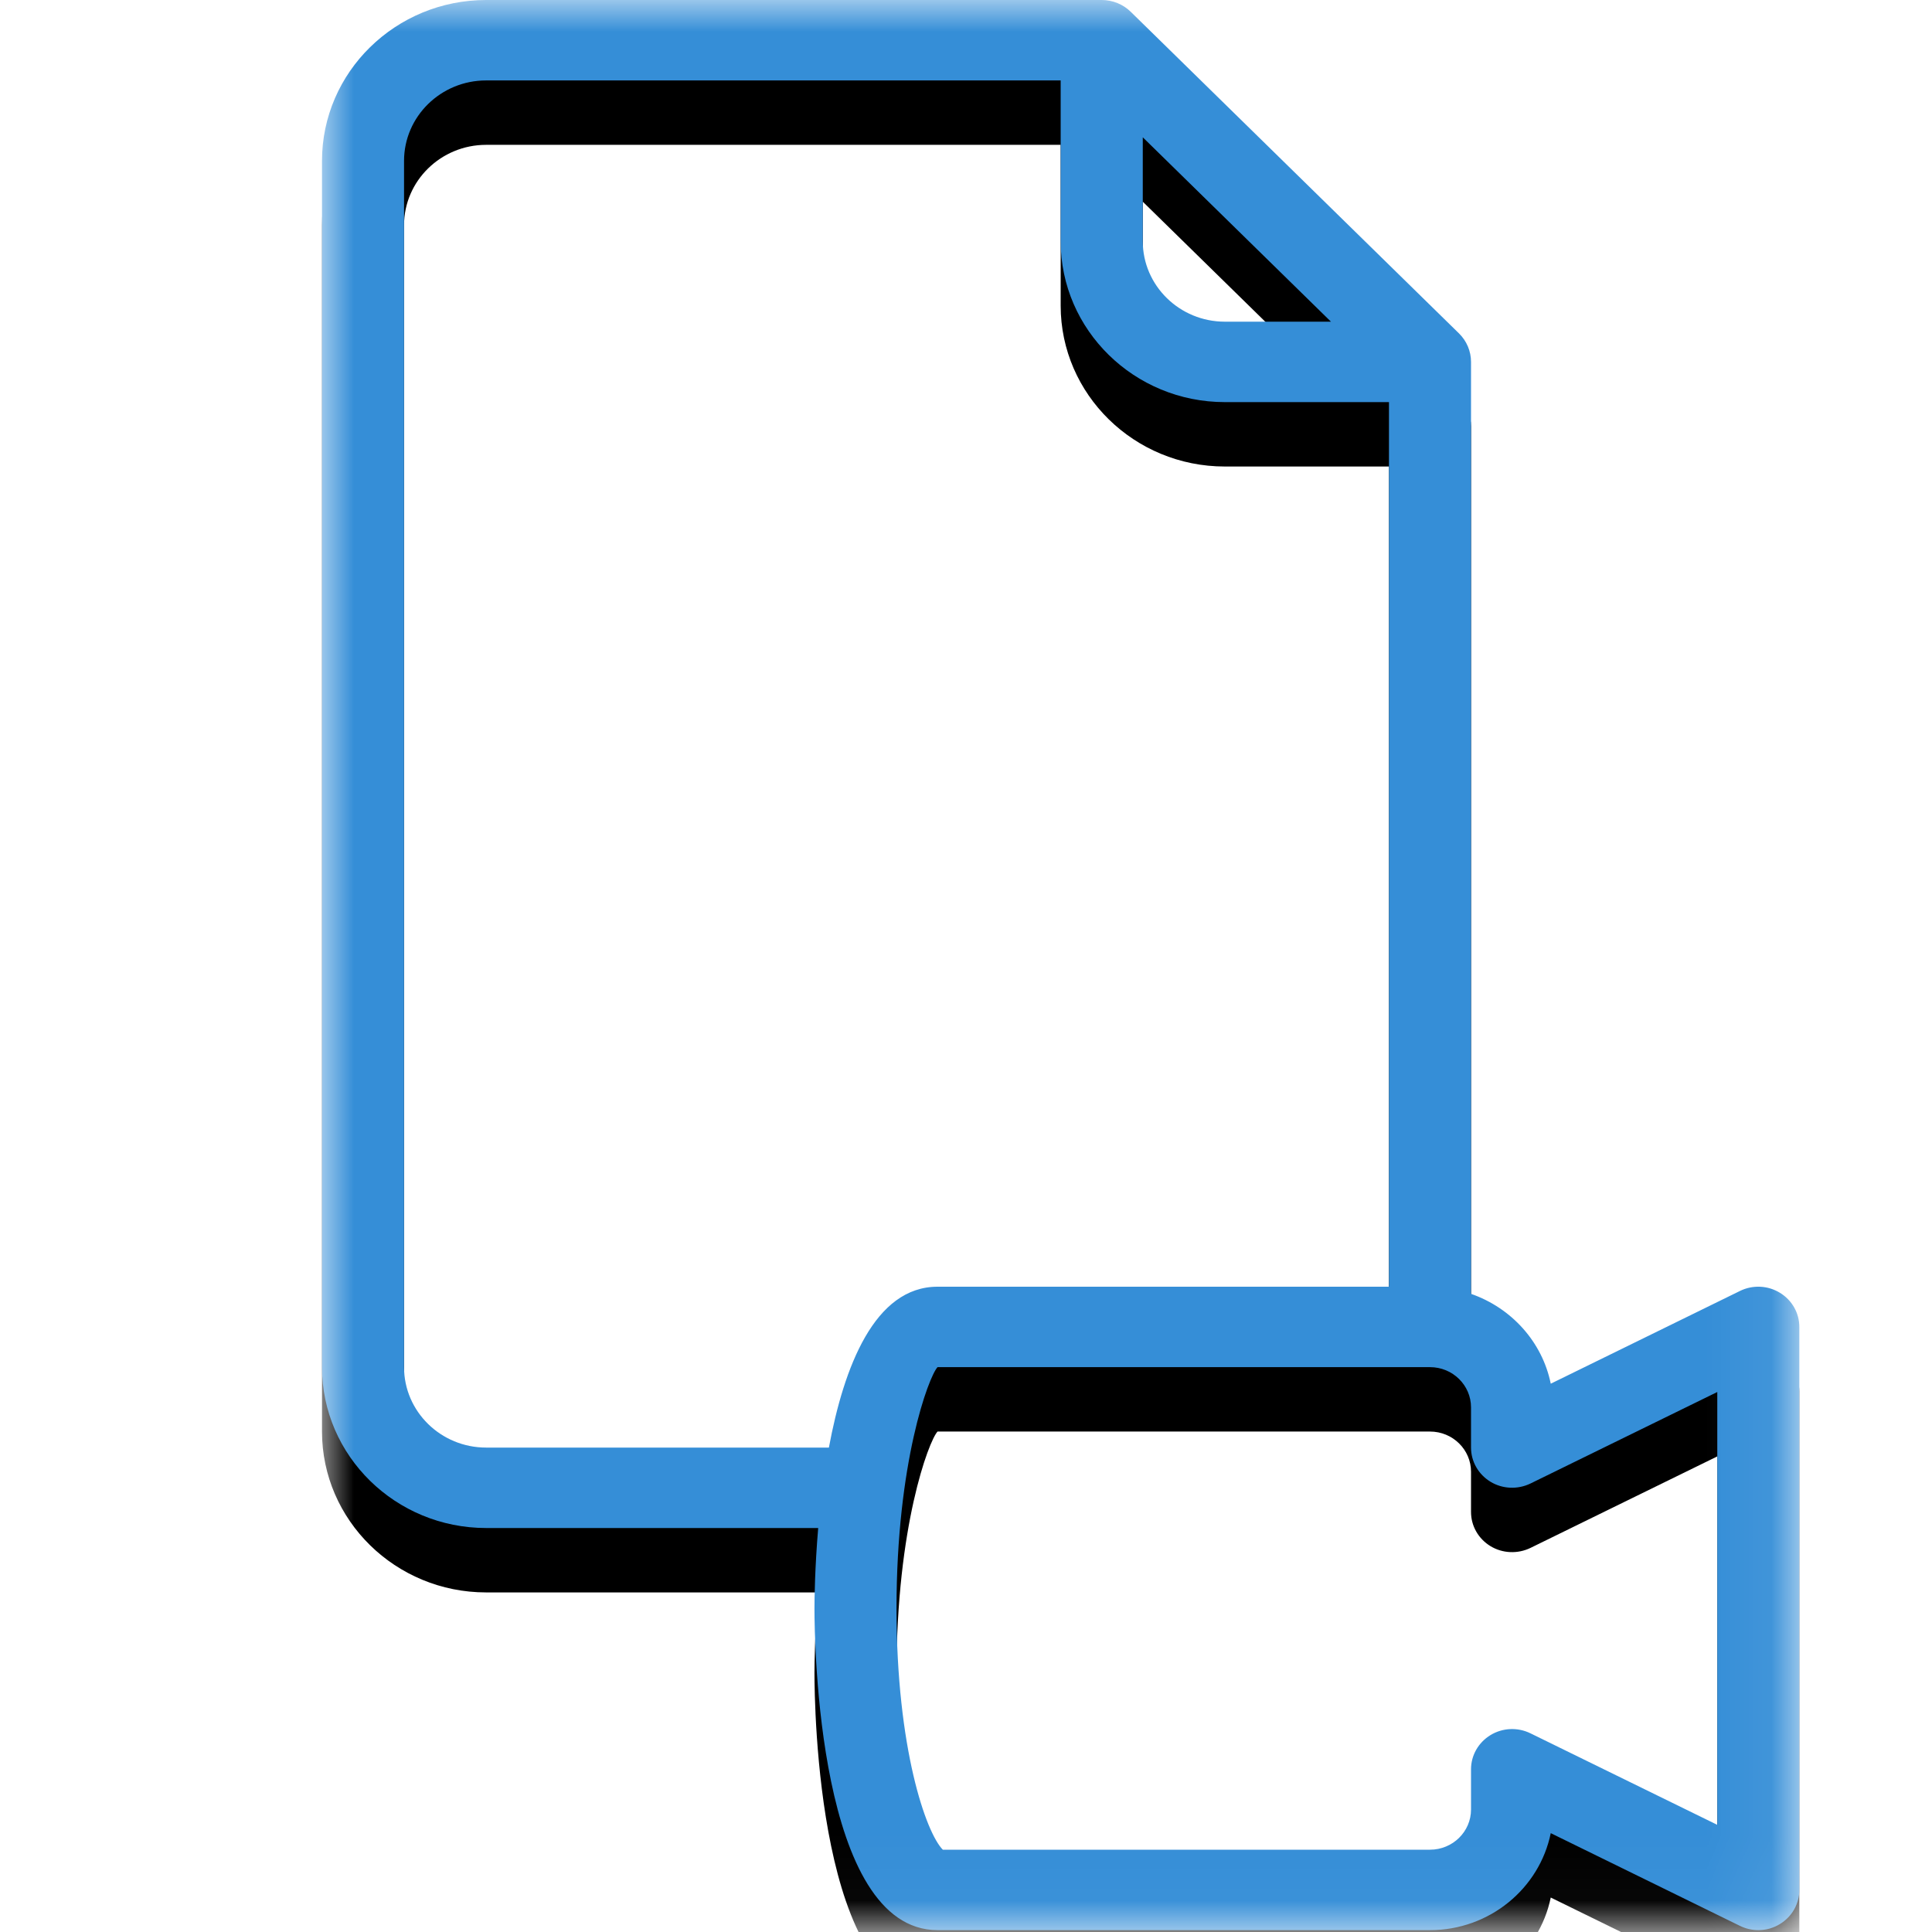 <?xml version="1.0" encoding="UTF-8"?>
<svg width="30px" height="30px" viewBox="0 0 30 30" version="1.1" xmlns="http://www.w3.org/2000/svg" xmlns:xlink="http://www.w3.org/1999/xlink">
    <!-- Generator: Sketch 49.3 (51167) - http://www.bohemiancoding.com/sketch -->
    <title>UI/Icon/Document/Video</title>
    <desc>Created with Sketch.</desc>
    <defs>
        <polygon id="path-1" points="0 -5.68434189e-14 22.94 -5.68434189e-14 22.94 29.971 0 29.971"></polygon>
        <path d="M21.666,28.336 L18.765,26.915 C18.567,26.818 18.333,26.828 18.145,26.942 C17.957,27.056 17.842,27.257 17.842,27.473 L17.842,28.098 C17.842,28.442 17.557,28.722 17.205,28.722 L9.64,28.722 C9.379,28.46 8.921,27.147 8.921,24.975 C8.921,22.712 9.419,21.38 9.558,21.229 L17.205,21.229 C17.557,21.229 17.842,21.509 17.842,21.854 L17.842,22.478 C17.842,22.695 17.957,22.895 18.145,23.009 C18.332,23.122 18.566,23.132 18.765,23.036 L21.666,21.615 L21.666,28.336 L21.666,28.336 Z M7.871,22.478 L2.549,22.478 C1.846,22.478 1.274,21.918 1.274,21.229 L1.274,2.498 C1.274,1.809 1.846,1.249 2.549,1.249 L11.47,1.249 L11.47,3.746 C11.47,5.124 12.613,6.244 14.019,6.244 L16.568,6.244 L16.568,19.98 L9.558,19.98 C8.58,19.98 8.104,21.225 7.871,22.478 Z M12.745,2.132 L15.667,4.995 L14.019,4.995 C13.317,4.995 12.745,4.435 12.745,3.746 L12.745,2.132 Z M22.638,20.074 C22.45,19.959 22.215,19.949 22.018,20.046 L19.08,21.486 C18.948,20.836 18.469,20.309 17.842,20.091 L17.842,5.62 C17.842,5.454 17.775,5.295 17.656,5.178 L12.558,0.183 C12.439,0.066 12.277,-1.46341463e-05 12.107,-1.46341463e-05 L2.549,-1.46341463e-05 C1.143,-1.46341463e-05 -1.49350649e-05,1.12 -1.49350649e-05,2.498 L-1.49350649e-05,21.229 C-1.49350649e-05,22.607 1.143,23.727 2.549,23.727 L7.705,23.727 C7.653,24.339 7.647,24.827 7.647,24.975 C7.647,25.487 7.7,29.971 9.558,29.971 L17.205,29.971 C18.131,29.971 18.905,29.323 19.08,28.465 L22.018,29.905 C22.108,29.949 22.206,29.971 22.303,29.971 C22.42,29.971 22.536,29.94 22.638,29.877 C22.826,29.763 22.94,29.563 22.94,29.346 L22.94,20.605 C22.94,20.388 22.826,20.188 22.638,20.074 Z" id="path-3"></path>
        <filter x="-41.4%" y="-28.4%" width="182.8%" height="163.4%" filterUnits="objectBoundingBox" id="filter-4">
            <feOffset dx="0" dy="1" in="SourceAlpha" result="shadowOffsetOuter1"></feOffset>
            <feGaussianBlur stdDeviation="3" in="shadowOffsetOuter1" result="shadowBlurOuter1"></feGaussianBlur>
            <feColorMatrix values="0 0 0 0 0   0 0 0 0 0   0 0 0 0 0  0 0 0 0.24 0" type="matrix" in="shadowBlurOuter1"></feColorMatrix>
        </filter>
    </defs>
    <g id="UI/Icon/Document/Video" stroke="none" stroke-width="1" fill="none" fill-rule="evenodd">
        <g id="Page-1" transform="translate(5, 0)">
            <mask id="mask-2" fill="white">
                <use xlink:href="#path-1"></use>
            </mask>
            <g id="Clip-2"></g>
            <g id="Fill-1" mask="url(#mask-2)">
                <use fill="black" fill-opacity="1" filter="url(#filter-4)" xlink:href="#path-3"></use>
                <use fill="#358ED7" fill-rule="evenodd" xlink:href="#path-3"></use>
            </g>
        </g>
    </g>
</svg>